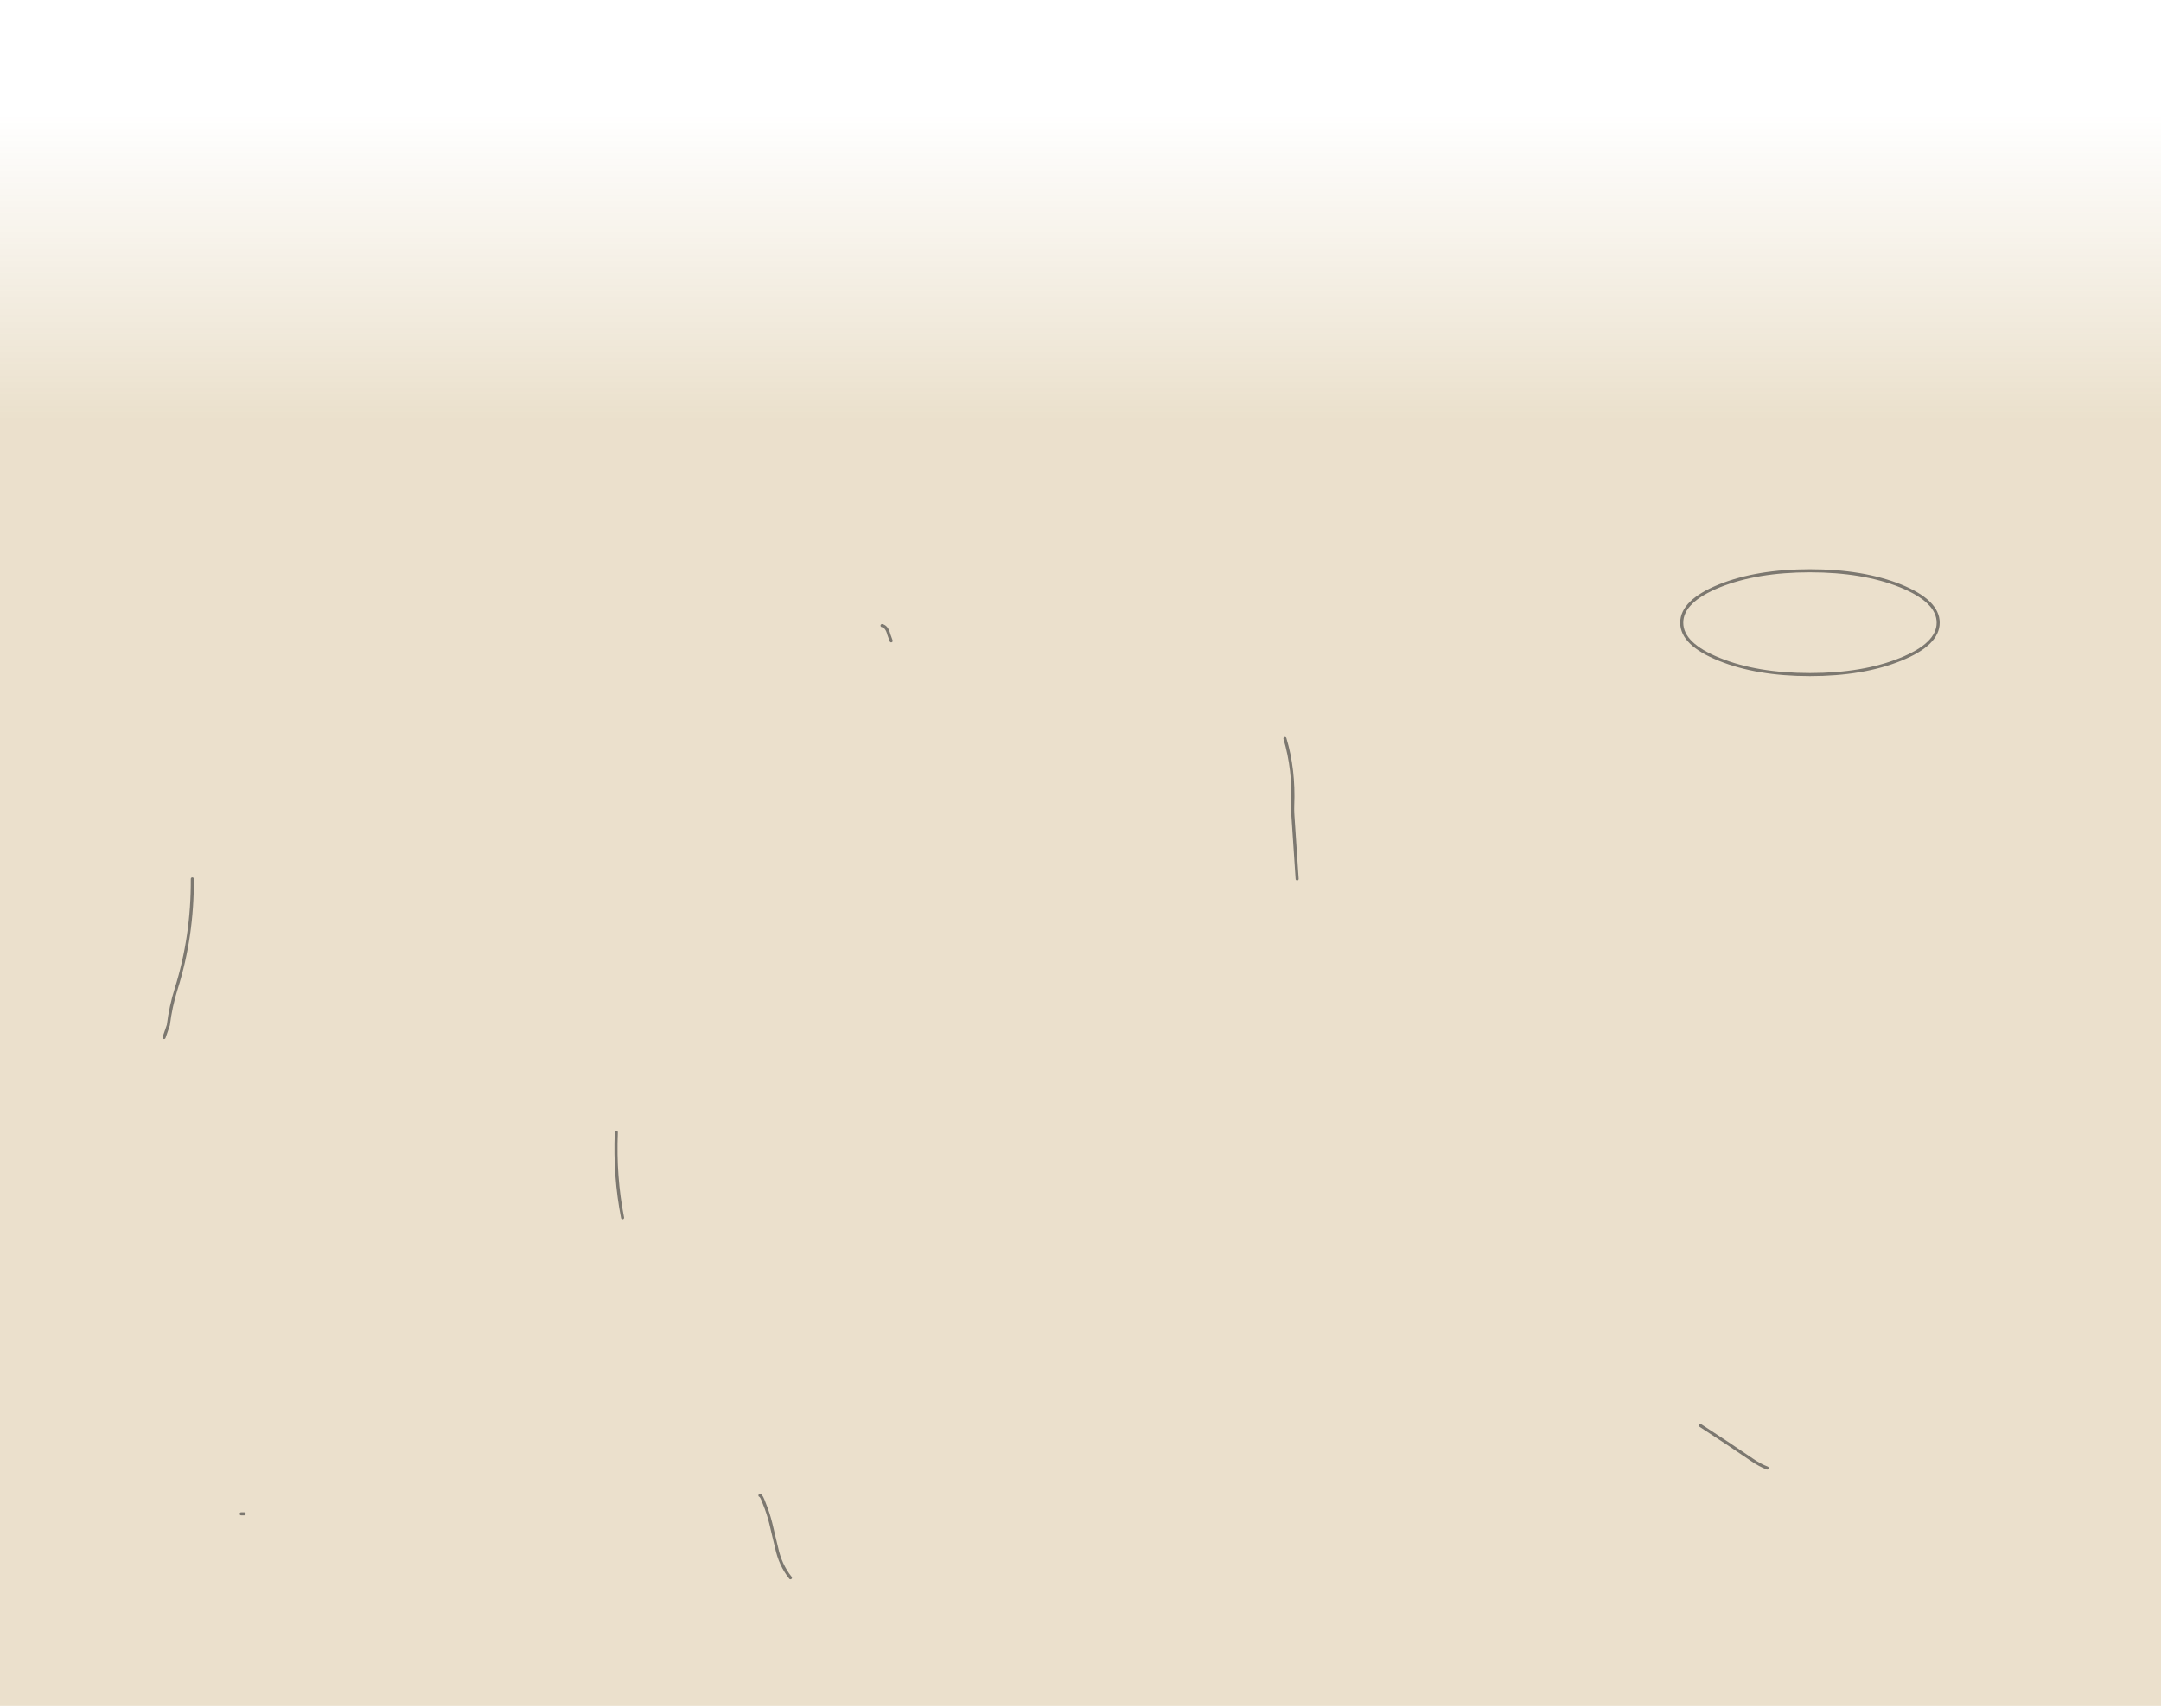 <?xml version="1.0" encoding="UTF-8" standalone="no"?>
<svg xmlns:ffdec="https://www.free-decompiler.com/flash" xmlns:xlink="http://www.w3.org/1999/xlink" ffdec:objectType="frame" height="559.45px" width="707.95px" xmlns="http://www.w3.org/2000/svg">
  <g transform="matrix(1.0, 0.0, 0.0, 1.0, 353.95, 355.95)">
    <use ffdec:characterId="853" height="558.95" transform="matrix(1.0, 0.0, 0.0, 1.0, -353.95, -355.95)" width="707.95" xlink:href="#shape0"/>
    <use ffdec:characterId="859" height="330.9" transform="matrix(1.0, 0.0, 0.0, 1.0, -300.7, -169.45)" width="582.2" xlink:href="#shape1"/>
  </g>
  <defs>
    <g id="shape0" transform="matrix(1.0, 0.0, 0.0, 1.0, 353.95, 355.95)">
      <path d="M354.0 203.0 L-353.95 203.0 -353.95 -355.95 354.0 -355.95 354.0 203.0" fill="url(#gradient0)" fill-rule="evenodd" stroke="none"/>
    </g>
    <linearGradient gradientTransform="matrix(0.0, -0.314, 0.432, 0.0, 0.0, -61.5)" gradientUnits="userSpaceOnUse" id="gradient0" spreadMethod="pad" x1="-819.2" x2="819.2">
      <stop offset="0.02" stop-color="#996600" stop-opacity="0.2"/>
      <stop offset="0.804" stop-color="#996600" stop-opacity="0.2"/>
      <stop offset="1.0" stop-color="#996600" stop-opacity="0.0"/>
    </linearGradient>
    <g id="shape1" transform="matrix(1.0, 0.0, 0.0, 1.0, 300.7, 169.45)">
      <path d="M67.0 -114.0 Q70.05 -103.85 69.55 -92.0 69.5 -90.5 69.6 -88.95 L71.0 -68.0 M281.0 -151.95 Q281.0 -144.9 268.7 -139.95 256.4 -134.95 239.0 -134.95 221.6 -134.95 209.3 -139.95 197.0 -144.9 197.0 -151.95 197.0 -159.0 209.3 -164.0 221.6 -168.95 239.0 -168.95 256.4 -168.95 268.7 -164.0 281.0 -159.0 281.0 -151.95 M203.0 111.0 Q212.2 116.95 219.85 122.2 222.6 124.1 225.0 125.0 M-290.95 -68.0 Q-290.85 -49.15 -296.2 -32.1 -298.05 -26.2 -298.8 -20.1 L-300.2 -16.05 M-65.0 -151.0 Q-63.4 -150.7 -62.75 -148.05 L-62.0 -146.0 M-150.0 43.0 Q-152.65 29.5 -152.05 15.0 M-95.0 160.95 Q-98.35 156.75 -99.55 151.05 L-100.55 146.9 -101.45 143.1 Q-102.3 139.7 -103.5 136.8 -104.5 134.0 -105.0 134.0 M-274.95 140.0 L-273.95 140.0" fill="none" stroke="#333333" stroke-linecap="round" stroke-linejoin="round" stroke-opacity="0.6" stroke-width="1.0"/>
    </g>
  </defs>
</svg>
